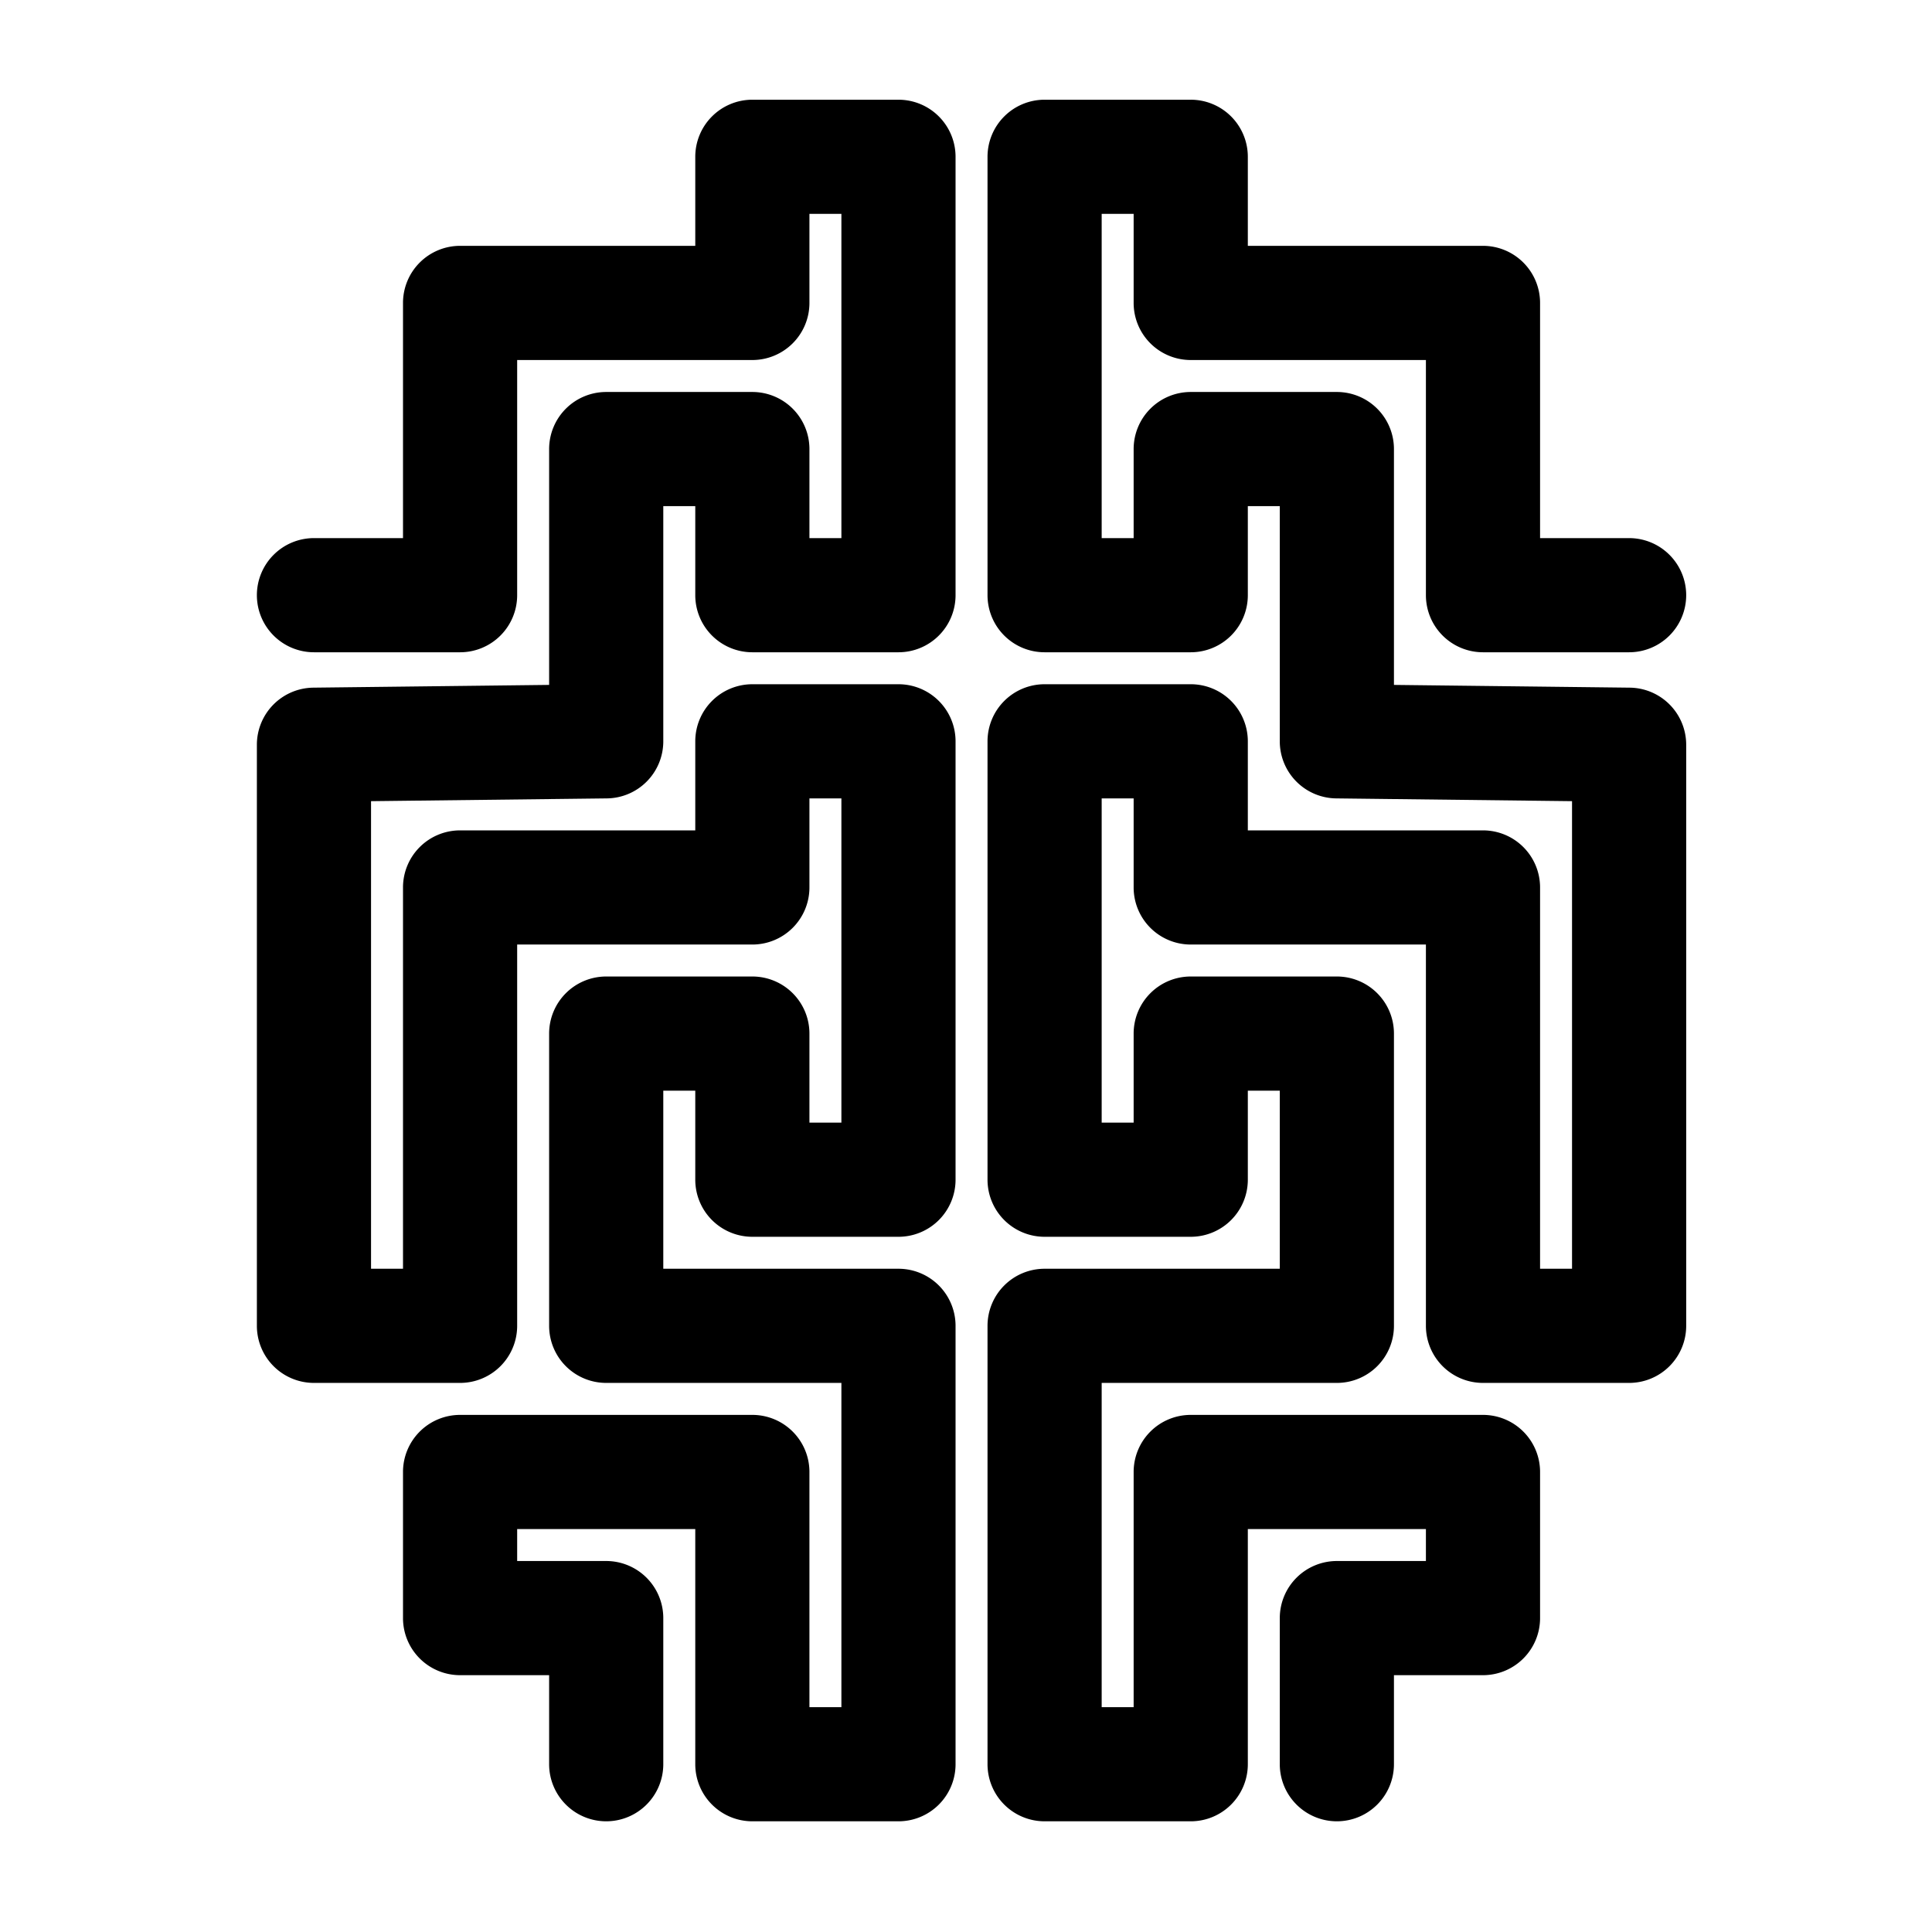 <svg xmlns='http://www.w3.org/2000/svg' viewBox='0 0 101 101' width='100' height='100' xml:space='preserve' x='100' y='100' fill='#000' stroke-linejoin='round' stroke-miterlimit='2'><path d='M34.675 92.229V84.59a2.984 2.984 0 0 0-2.984-2.984h-4.655v-1.671h9.311v12.294a2.984 2.984 0 0 0 2.984 2.984h7.639a2.984 2.984 0 0 0 2.984-2.984V69.311a2.984 2.984 0 0 0-2.984-2.984H34.675v-9.31h1.672v4.655a2.984 2.984 0 0 0 2.984 2.984h7.639a2.984 2.984 0 0 0 2.984-2.984V38.754a2.984 2.984 0 0 0-2.984-2.984h-7.639a2.984 2.984 0 0 0-2.984 2.984v4.656H24.052a2.984 2.984 0 0 0-2.984 2.984v19.933h-1.671V41.883l12.329-.145a2.983 2.983 0 0 0 2.949-2.984V26.46h1.672v4.655a2.984 2.984 0 0 0 2.984 2.984h7.639a2.984 2.984 0 0 0 2.984-2.984V8.197a2.984 2.984 0 0 0-2.984-2.984h-7.639a2.984 2.984 0 0 0-2.984 2.984v4.655H24.052a2.985 2.985 0 0 0-2.984 2.985v12.294h-4.655a2.985 2.985 0 0 0-2.984 2.984 2.985 2.985 0 0 0 2.984 2.984h7.639a2.984 2.984 0 0 0 2.984-2.984V18.821h12.295a2.984 2.984 0 0 0 2.984-2.984v-4.656h1.671v16.95h-1.671v-4.655a2.984 2.984 0 0 0-2.984-2.984h-7.64a2.984 2.984 0 0 0-2.984 2.984v12.329l-12.329.144a2.985 2.985 0 0 0-2.949 2.984v30.378a2.984 2.984 0 0 0 2.984 2.984h7.639a2.984 2.984 0 0 0 2.984-2.984V49.378h12.295a2.984 2.984 0 0 0 2.984-2.984v-4.656h1.671v16.95h-1.671v-4.655a2.984 2.984 0 0 0-2.984-2.984h-7.64a2.984 2.984 0 0 0-2.984 2.984v15.278a2.984 2.984 0 0 0 2.984 2.984h12.295v16.95h-1.671V76.951a2.984 2.984 0 0 0-2.984-2.984H24.052a2.984 2.984 0 0 0-2.984 2.984v7.639a2.984 2.984 0 0 0 2.984 2.984h4.655v4.655a2.985 2.985 0 0 0 2.984 2.984 2.985 2.985 0 0 0 2.984-2.984ZM72.872 92.229v-4.655h4.655a2.984 2.984 0 0 0 2.984-2.984v-7.639a2.984 2.984 0 0 0-2.984-2.984H62.248a2.984 2.984 0 0 0-2.984 2.984v12.294h-1.671v-16.95h12.295a2.984 2.984 0 0 0 2.984-2.984V54.033a2.984 2.984 0 0 0-2.984-2.984h-7.64a2.984 2.984 0 0 0-2.984 2.984v4.655h-1.671v-16.95h1.671v4.656a2.984 2.984 0 0 0 2.984 2.984h12.295v19.933a2.984 2.984 0 0 0 2.984 2.984h7.639a2.984 2.984 0 0 0 2.984-2.984V38.933a2.985 2.985 0 0 0-2.949-2.984l-12.329-.144V23.476a2.984 2.984 0 0 0-2.984-2.984h-7.64a2.984 2.984 0 0 0-2.984 2.984v4.655h-1.671v-16.95h1.671v4.656a2.984 2.984 0 0 0 2.984 2.984h12.295v12.294a2.984 2.984 0 0 0 2.984 2.984h7.639a2.985 2.985 0 0 0 2.984-2.984 2.985 2.985 0 0 0-2.984-2.984h-4.655V15.837a2.985 2.985 0 0 0-2.984-2.985H65.233V8.197a2.984 2.984 0 0 0-2.985-2.984h-7.639a2.984 2.984 0 0 0-2.984 2.984v22.918a2.984 2.984 0 0 0 2.984 2.984h7.639a2.984 2.984 0 0 0 2.985-2.984V26.46h1.671v12.294a2.983 2.983 0 0 0 2.949 2.984l12.329.145v24.444h-1.671V46.394a2.984 2.984 0 0 0-2.984-2.984H65.233v-4.656a2.984 2.984 0 0 0-2.985-2.984h-7.639a2.984 2.984 0 0 0-2.984 2.984v22.918a2.984 2.984 0 0 0 2.984 2.984h7.639a2.984 2.984 0 0 0 2.985-2.984v-4.655h1.671v9.31H54.609a2.984 2.984 0 0 0-2.984 2.984v22.918a2.984 2.984 0 0 0 2.984 2.984h7.639a2.984 2.984 0 0 0 2.985-2.984V79.935h9.31v1.671h-4.655a2.984 2.984 0 0 0-2.984 2.984v7.639a2.985 2.985 0 0 0 2.984 2.984 2.985 2.985 0 0 0 2.984-2.984Z'/></svg>
